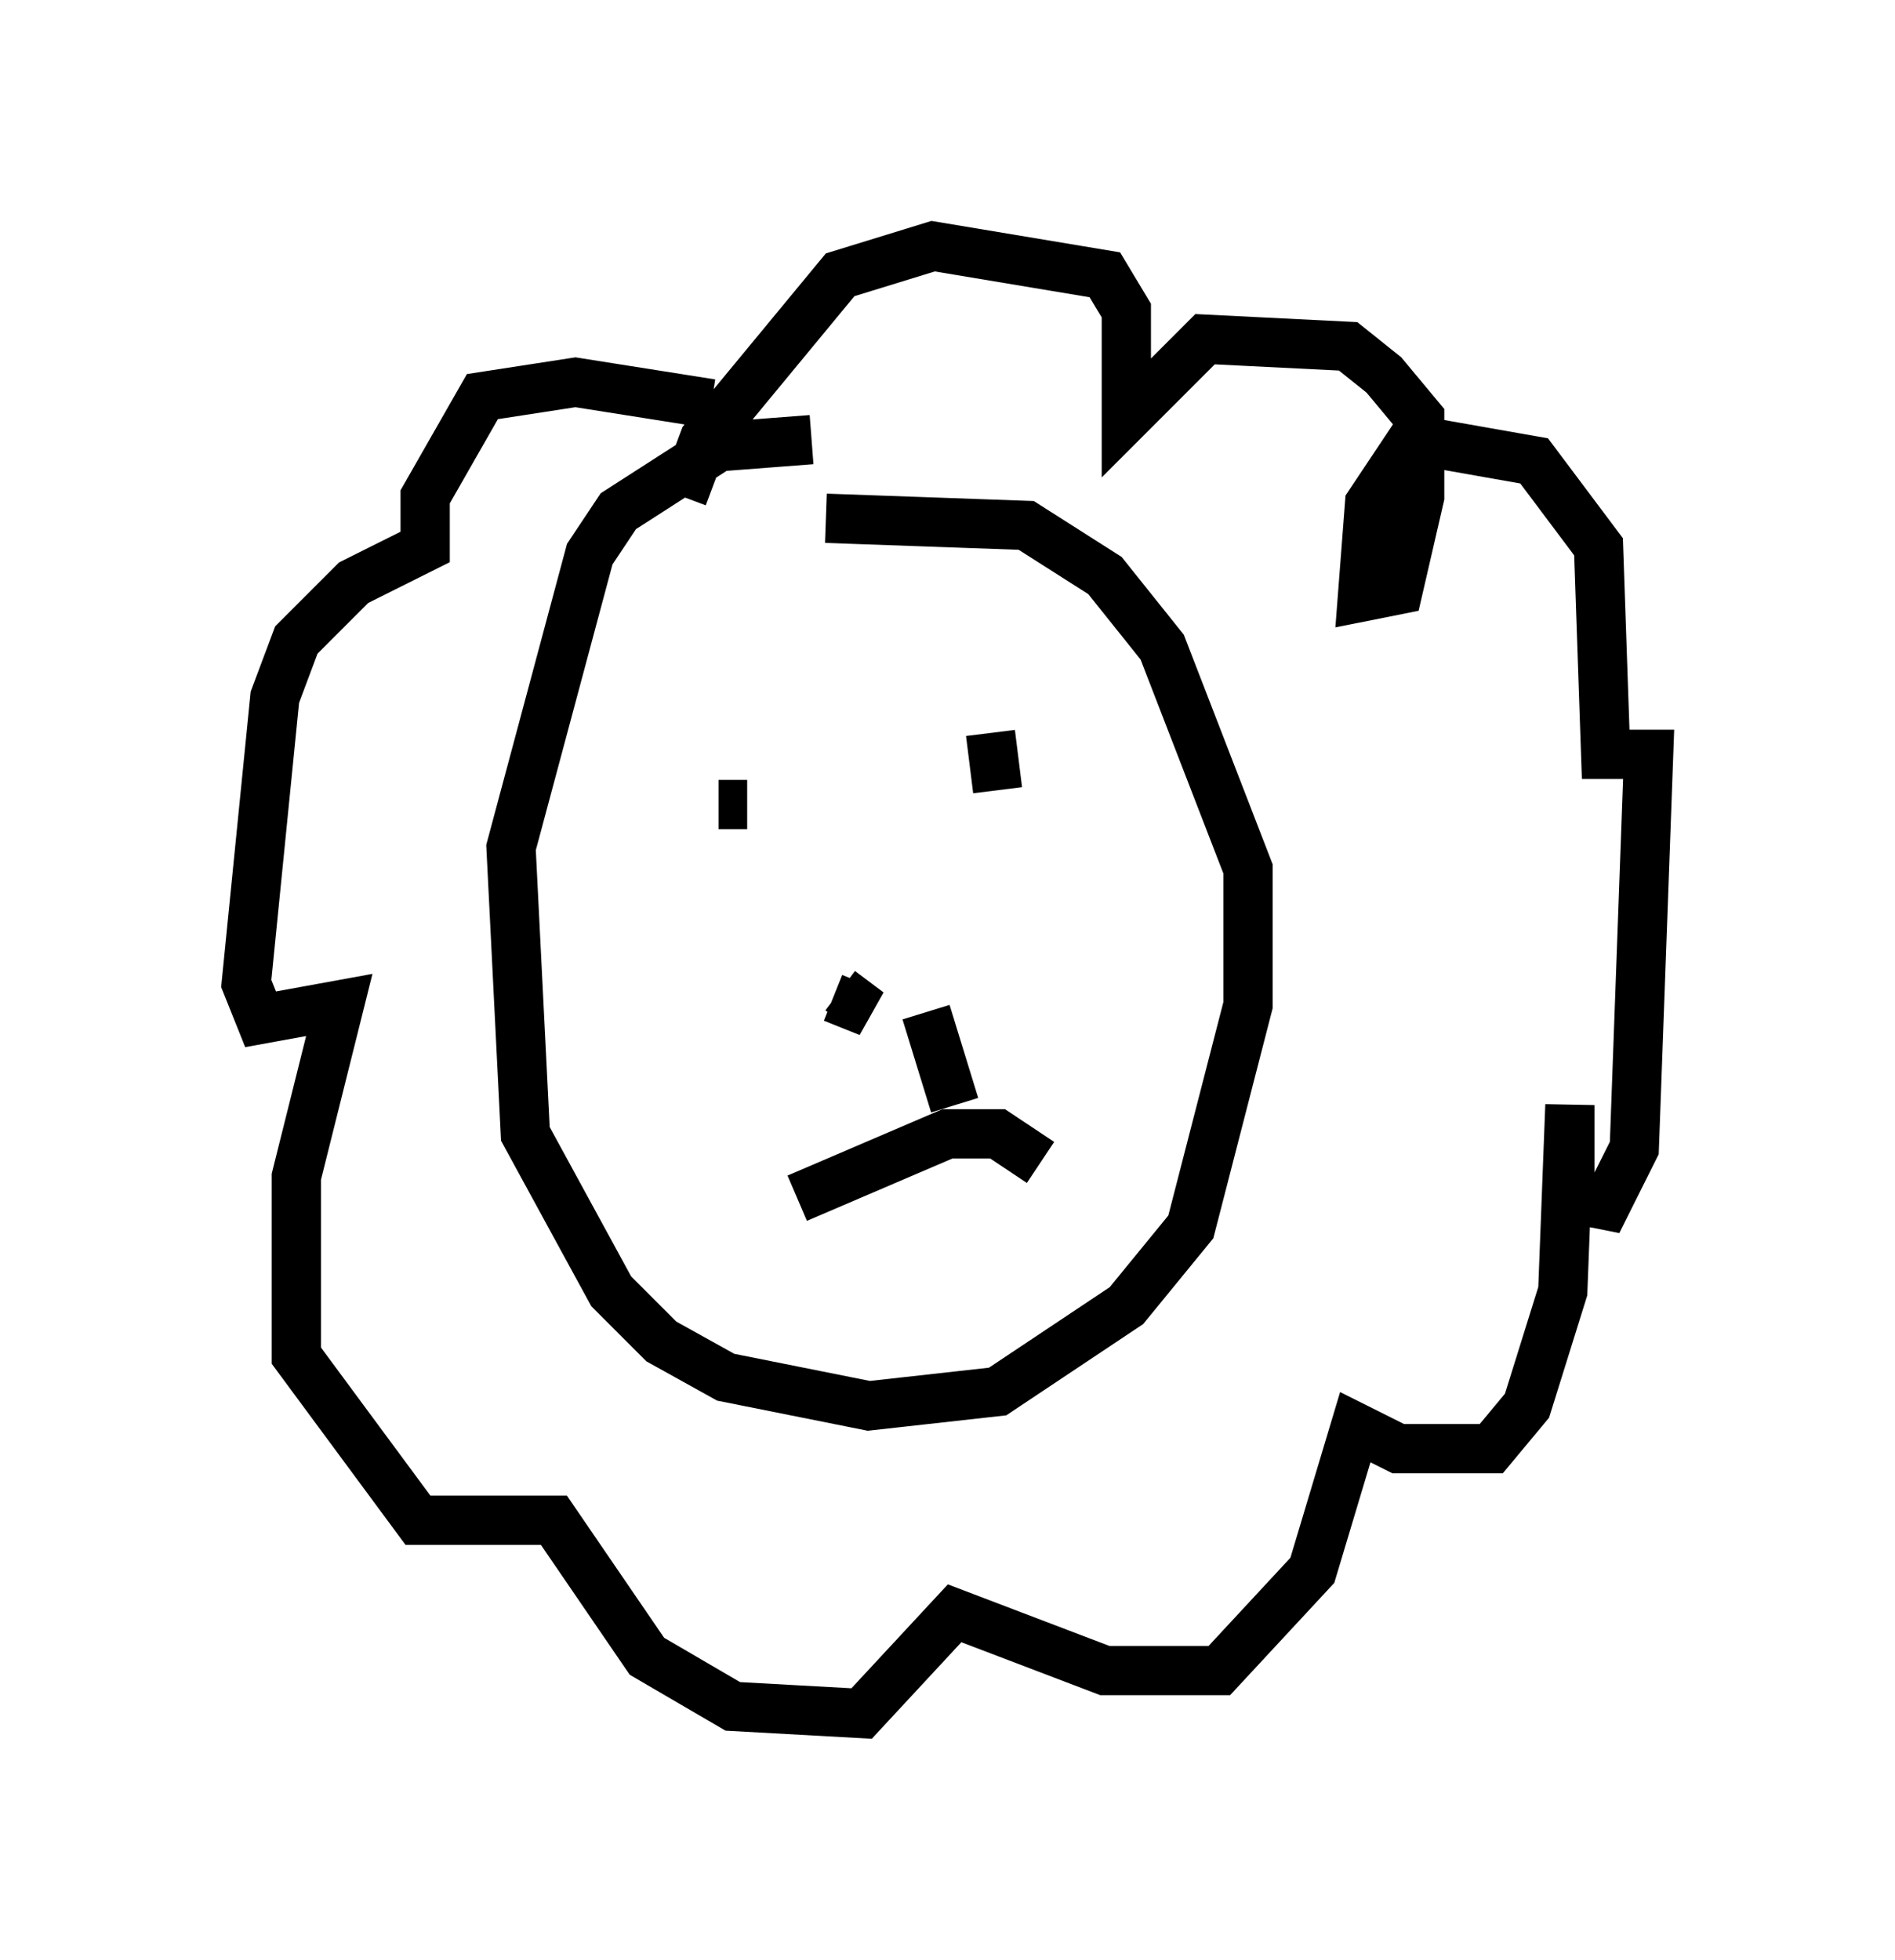 <?xml version="1.0" encoding="utf-8" ?>
<svg baseProfile="full" height="39.776" version="1.1" width="38.469" xmlns="http://www.w3.org/2000/svg" xmlns:ev="http://www.w3.org/2001/xml-events" xmlns:xlink="http://www.w3.org/1999/xlink"><defs /><rect fill="white" height="39.776" width="38.469" x="0" y="0" /><path d="M17.492, 9.358 m-1.017, -0.436 l-1.888, 0.145 -2.034, 1.307 l-0.581, 0.872 -1.598, 5.955 l0.291, 5.81 1.743, 3.196 l1.017, 1.017 1.307, 0.726 l2.905, 0.581 2.615, -0.291 l2.615, -1.743 1.307, -1.598 l1.162, -4.503 0.0, -2.76 l-1.743, -4.503 -1.162, -1.453 l-1.598, -1.017 -4.067, -0.145 m-2.179, 5.81 l0.581, 0.0 m4.939, -1.453 l0.145, 1.162 m-2.469, 3.341 l0.0, 0.0 m-0.872, 0.872 l0.726, 0.291 -0.581, -0.436 m-0.872, 4.212 l3.05, -1.307 1.017, 0.0 l0.872, 0.581 m-2.324, -3.05 l0.581, 1.888 m-4.939, -14.235 l-2.76, -0.436 -1.888, 0.291 l-1.162, 2.034 0.0, 1.017 l-1.453, 0.726 -1.162, 1.162 l-0.436, 1.162 -0.581, 5.81 l0.291, 0.726 1.598, -0.291 l-0.872, 3.486 0.0, 3.631 l2.469, 3.341 2.76, 0.0 l1.888, 2.76 1.743, 1.017 l2.615, 0.145 1.888, -2.034 l3.05, 1.162 2.324, 0.0 l1.888, -2.034 0.872, -2.905 l0.872, 0.436 1.888, 0.0 l0.726, -0.872 0.726, -2.324 l0.145, -3.777 0.0, 1.888 l0.726, 0.145 0.581, -1.162 l0.291, -7.989 -0.872, 0.0 l-0.145, -4.212 -1.307, -1.743 l-2.469, -0.436 -0.872, 1.307 l-0.145, 1.888 0.726, -0.145 l0.436, -1.888 0.0, -1.598 l-0.726, -0.872 -0.726, -0.581 l-2.905, -0.145 -1.598, 1.598 l0.0, -2.179 -0.436, -0.726 l-3.486, -0.581 -1.888, 0.581 l-2.76, 3.341 -0.436, 1.162 " fill="none" stroke="black" stroke-width="1" /></svg>
